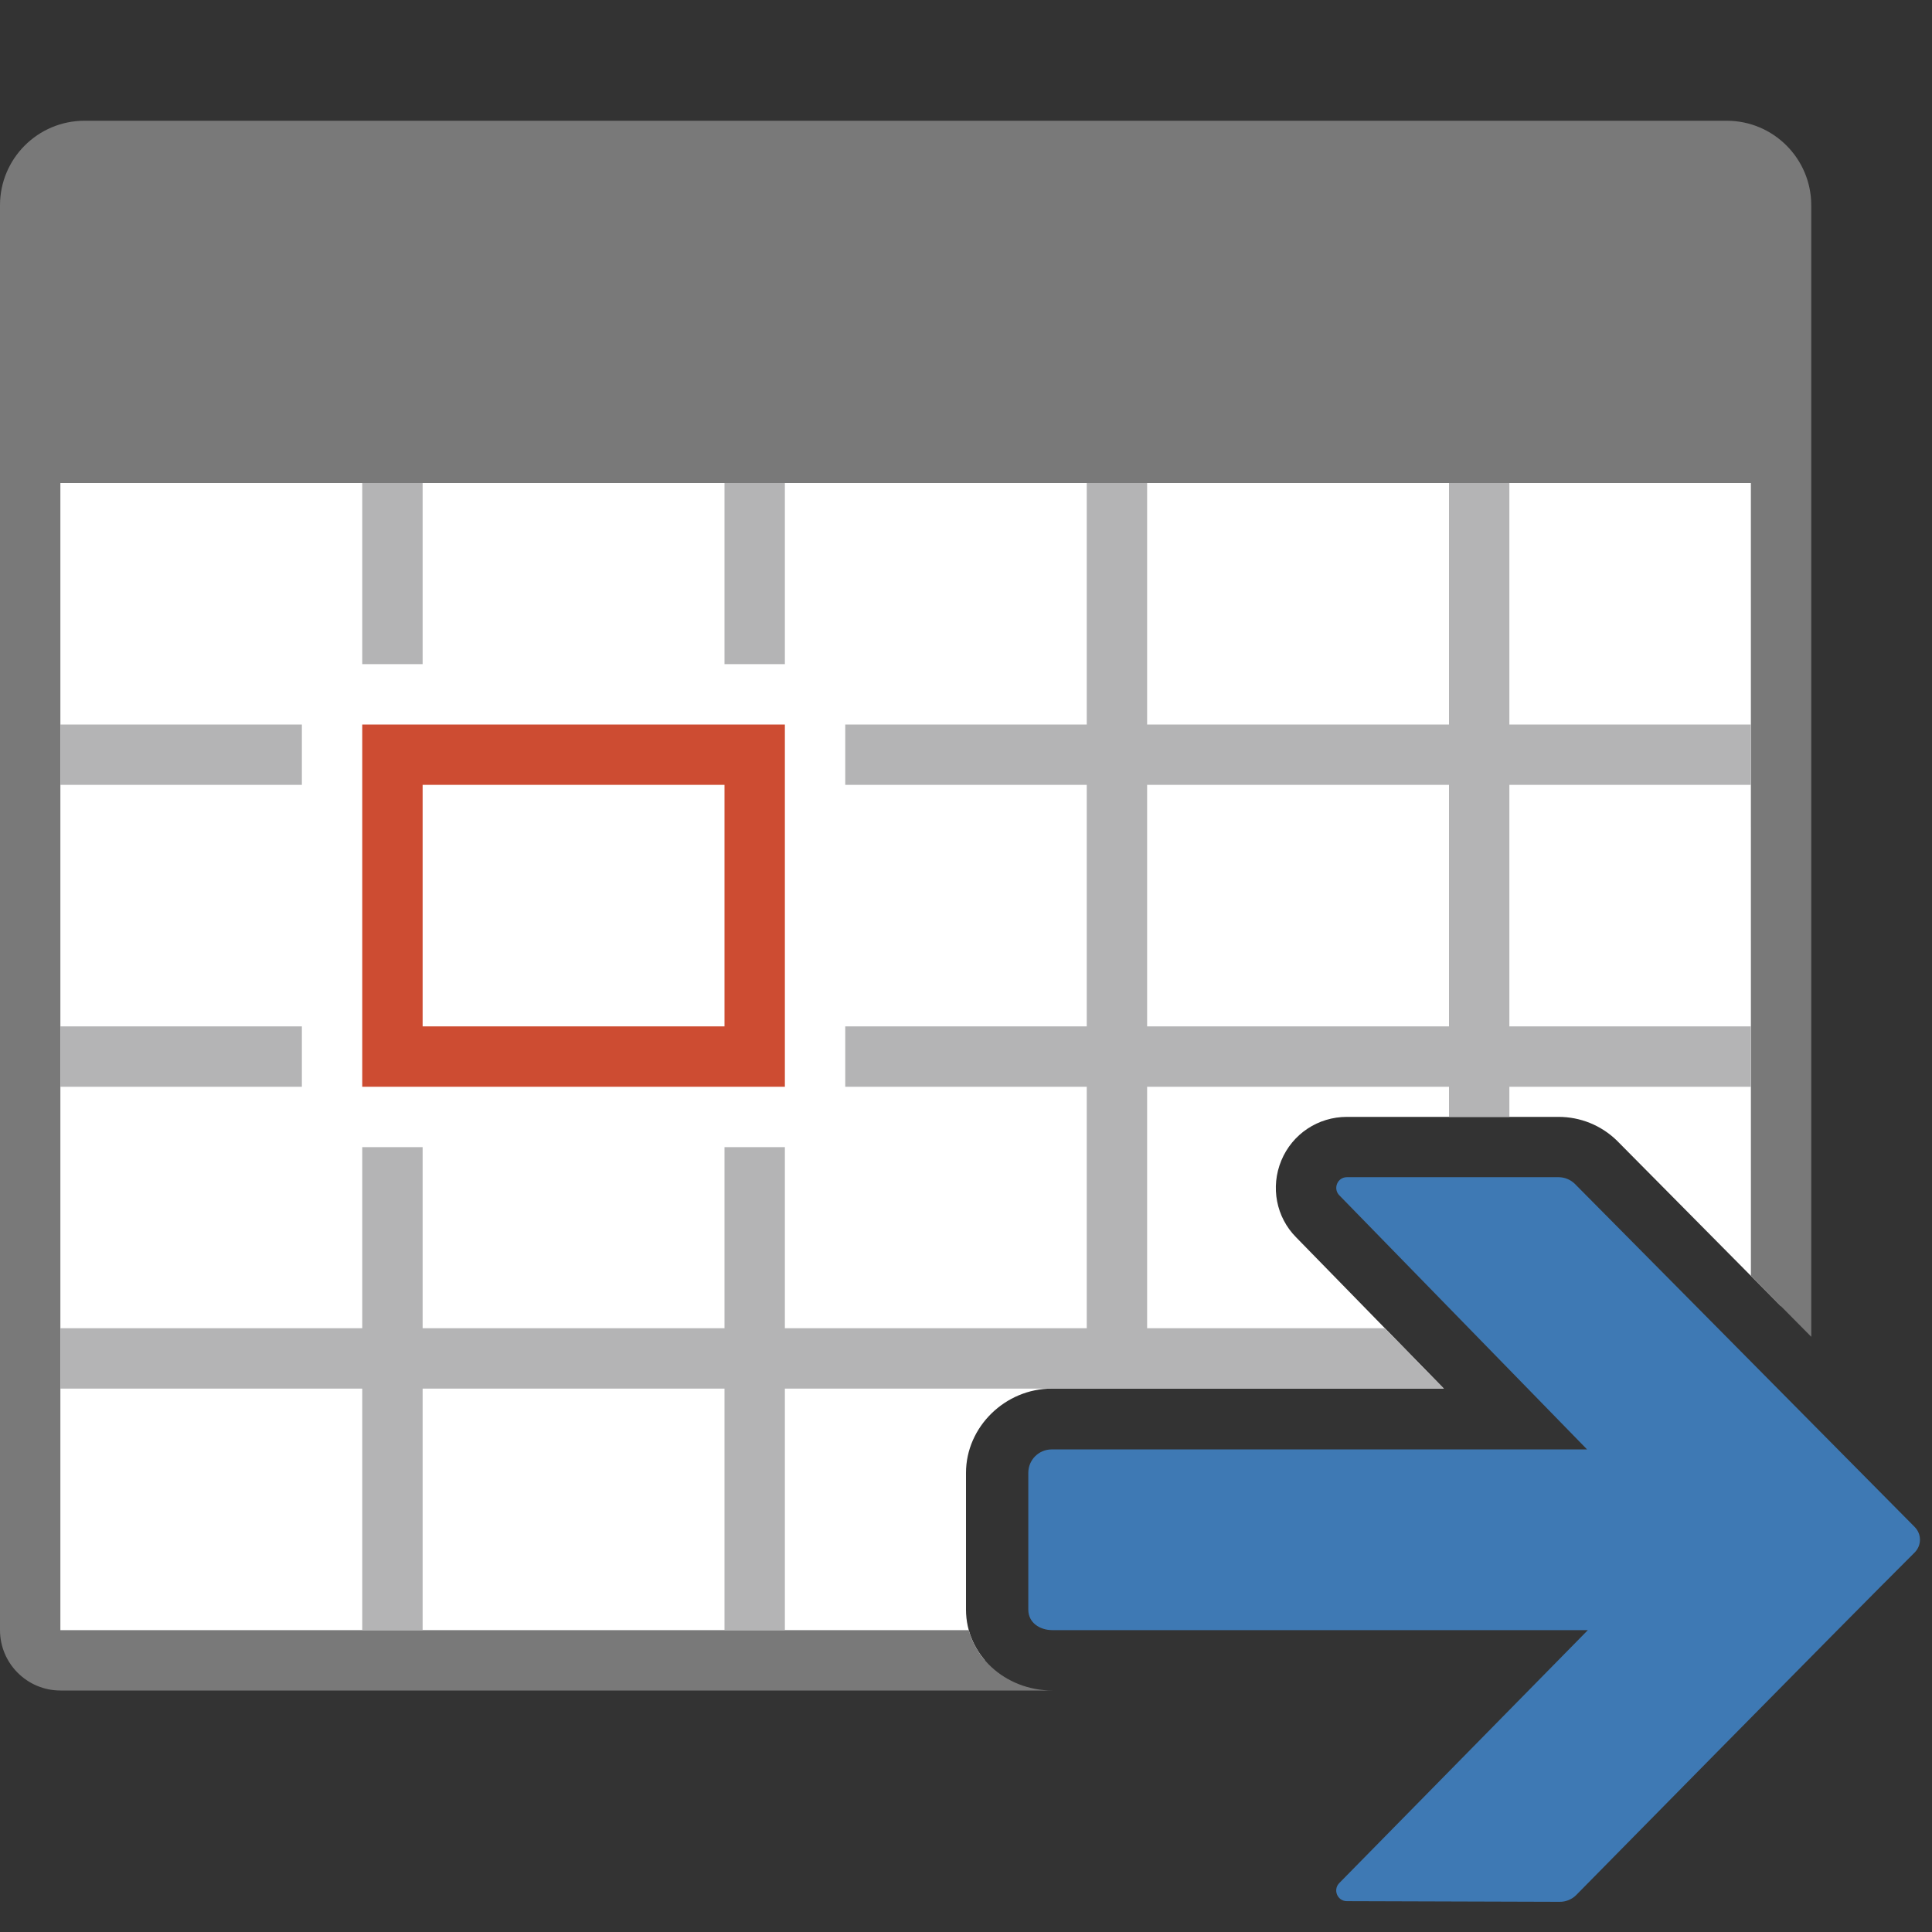 <?xml version="1.0" encoding="UTF-8"?>
<!DOCTYPE svg PUBLIC "-//W3C//DTD SVG 1.1//EN" "http://www.w3.org/Graphics/SVG/1.1/DTD/svg11.dtd">
<svg version="1.1" id="Layer_1" xmlns="http://www.w3.org/2000/svg" xmlns:xlink="http://www.w3.org/1999/xlink" x="0px" y="0px" width="32px" height="32px" viewBox="0 0 32 32" enable-background="new 0 0 32 32" xml:space="preserve">
  <rect x="0" y="0" width="32" height="32" fill="#333333" stroke="none"/>
  <g id="main">
    <clipPath id="clip_mask">
      <path d="M21.221,31.762c-0.182,-0.44,-0.082,-0.943,0.255,-1.28L23.915,28h-6.483c-0.785,0,-1.432,-0.588,-1.432,-1.339v-2.266c0,-0.765,0.654,-1.395,1.419,-1.395h6.496l-2.447,-2.506c-0.33,-0.332,-0.428,-0.833,-0.245,-1.273c0.183,-0.44,0.609,-0.722,1.086,-0.722h3.505c0.36,0,0.702,0.138,0.961,0.387l0.017,0.017c0,0,3.647,3.68,5.208,5.257V0H0v32h21.354C21.301,31.927,21.257,31.848,21.221,31.762z" fill-rule="evenodd"/>
    </clipPath>
    <g id="icon" clip-path="url(#clip_mask)">
      <g id="transformed_icon" transform="translate(-1 -1)">
        <path d="M30,28.5H2c-0.276,0,-0.5,-0.224,-0.5,-0.5V8.5h29v19.5C30.5,28.276,30.276,28.5,30,28.5z" fill="#FFFFFF"/>
        <path d="M29.6,3H2.4c-0.773,0,-1.4,0.627,-1.4,1.4v3.6v1v19c0,0.551,0.449,1,1,1h28c0.551,0,1,-0.449,1,-1V9V8V4.4C31,3.627,30.373,3,29.6,3zM30.001,28H2V9h28L30.001,28z" fill="#797979"/>
        <path d="M7,13v6h7v-6H7zM13,18H8v-4h5V18z" fill="#CD4C32"/>
        <g>
          <rect x="13" y="9" width="1" height="3" fill="#B4B4B5"/>
          <rect x="7" y="9" width="1" height="3" fill="#B4B4B5"/>
          <path d="M7,28h1v-4h5v4h1v-4h5v4h1v-4h5v4h1v-4h4v-1h-4v-4h4v-1h-4v-4h4v-1h-4V9h-1v4h-5V9h-1v4h-4v1h4v4h-4v1h4v4h-5v-3h-1v3H8v-3H7v3H2v1h5V28zM20,14h5v4h-5V14zM20,19h5v4h-5V19z" fill="#B4B4B5"/>
          <rect x="2" y="13" width="4" height="1" fill="#B4B4B5"/>
          <rect x="2" y="18" width="4" height="1" fill="#B4B4B5"/>
        </g>
      </g>
    </g>
    <g id="overlay">
      <path d="M26.1,31.395c-0.072,0.068,-0.168,0.106,-0.267,0.105l-3.525,-0.011c-0.157,-0,-0.235,-0.19,-0.124,-0.301L26.3,27h-8.868c-0.214,0,-0.4,-0.125,-0.4,-0.339v-0.846v-0.758v-0.663c0,-0.214,0.173,-0.387,0.387,-0.387h8.868l-4.103,-4.208c-0.11,-0.111,-0.032,-0.301,0.125,-0.301h3.505c0.1,0,0.196,0.039,0.268,0.108c0,0,4.47,4.511,5.63,5.684c0.119,0.12,0.118,0.308,-0.002,0.427C30.552,26.869,26.1,31.395,26.1,31.395z" fill-rule="evenodd" fill="#3E79B4"/>
    </g>
  </g>
</svg>
